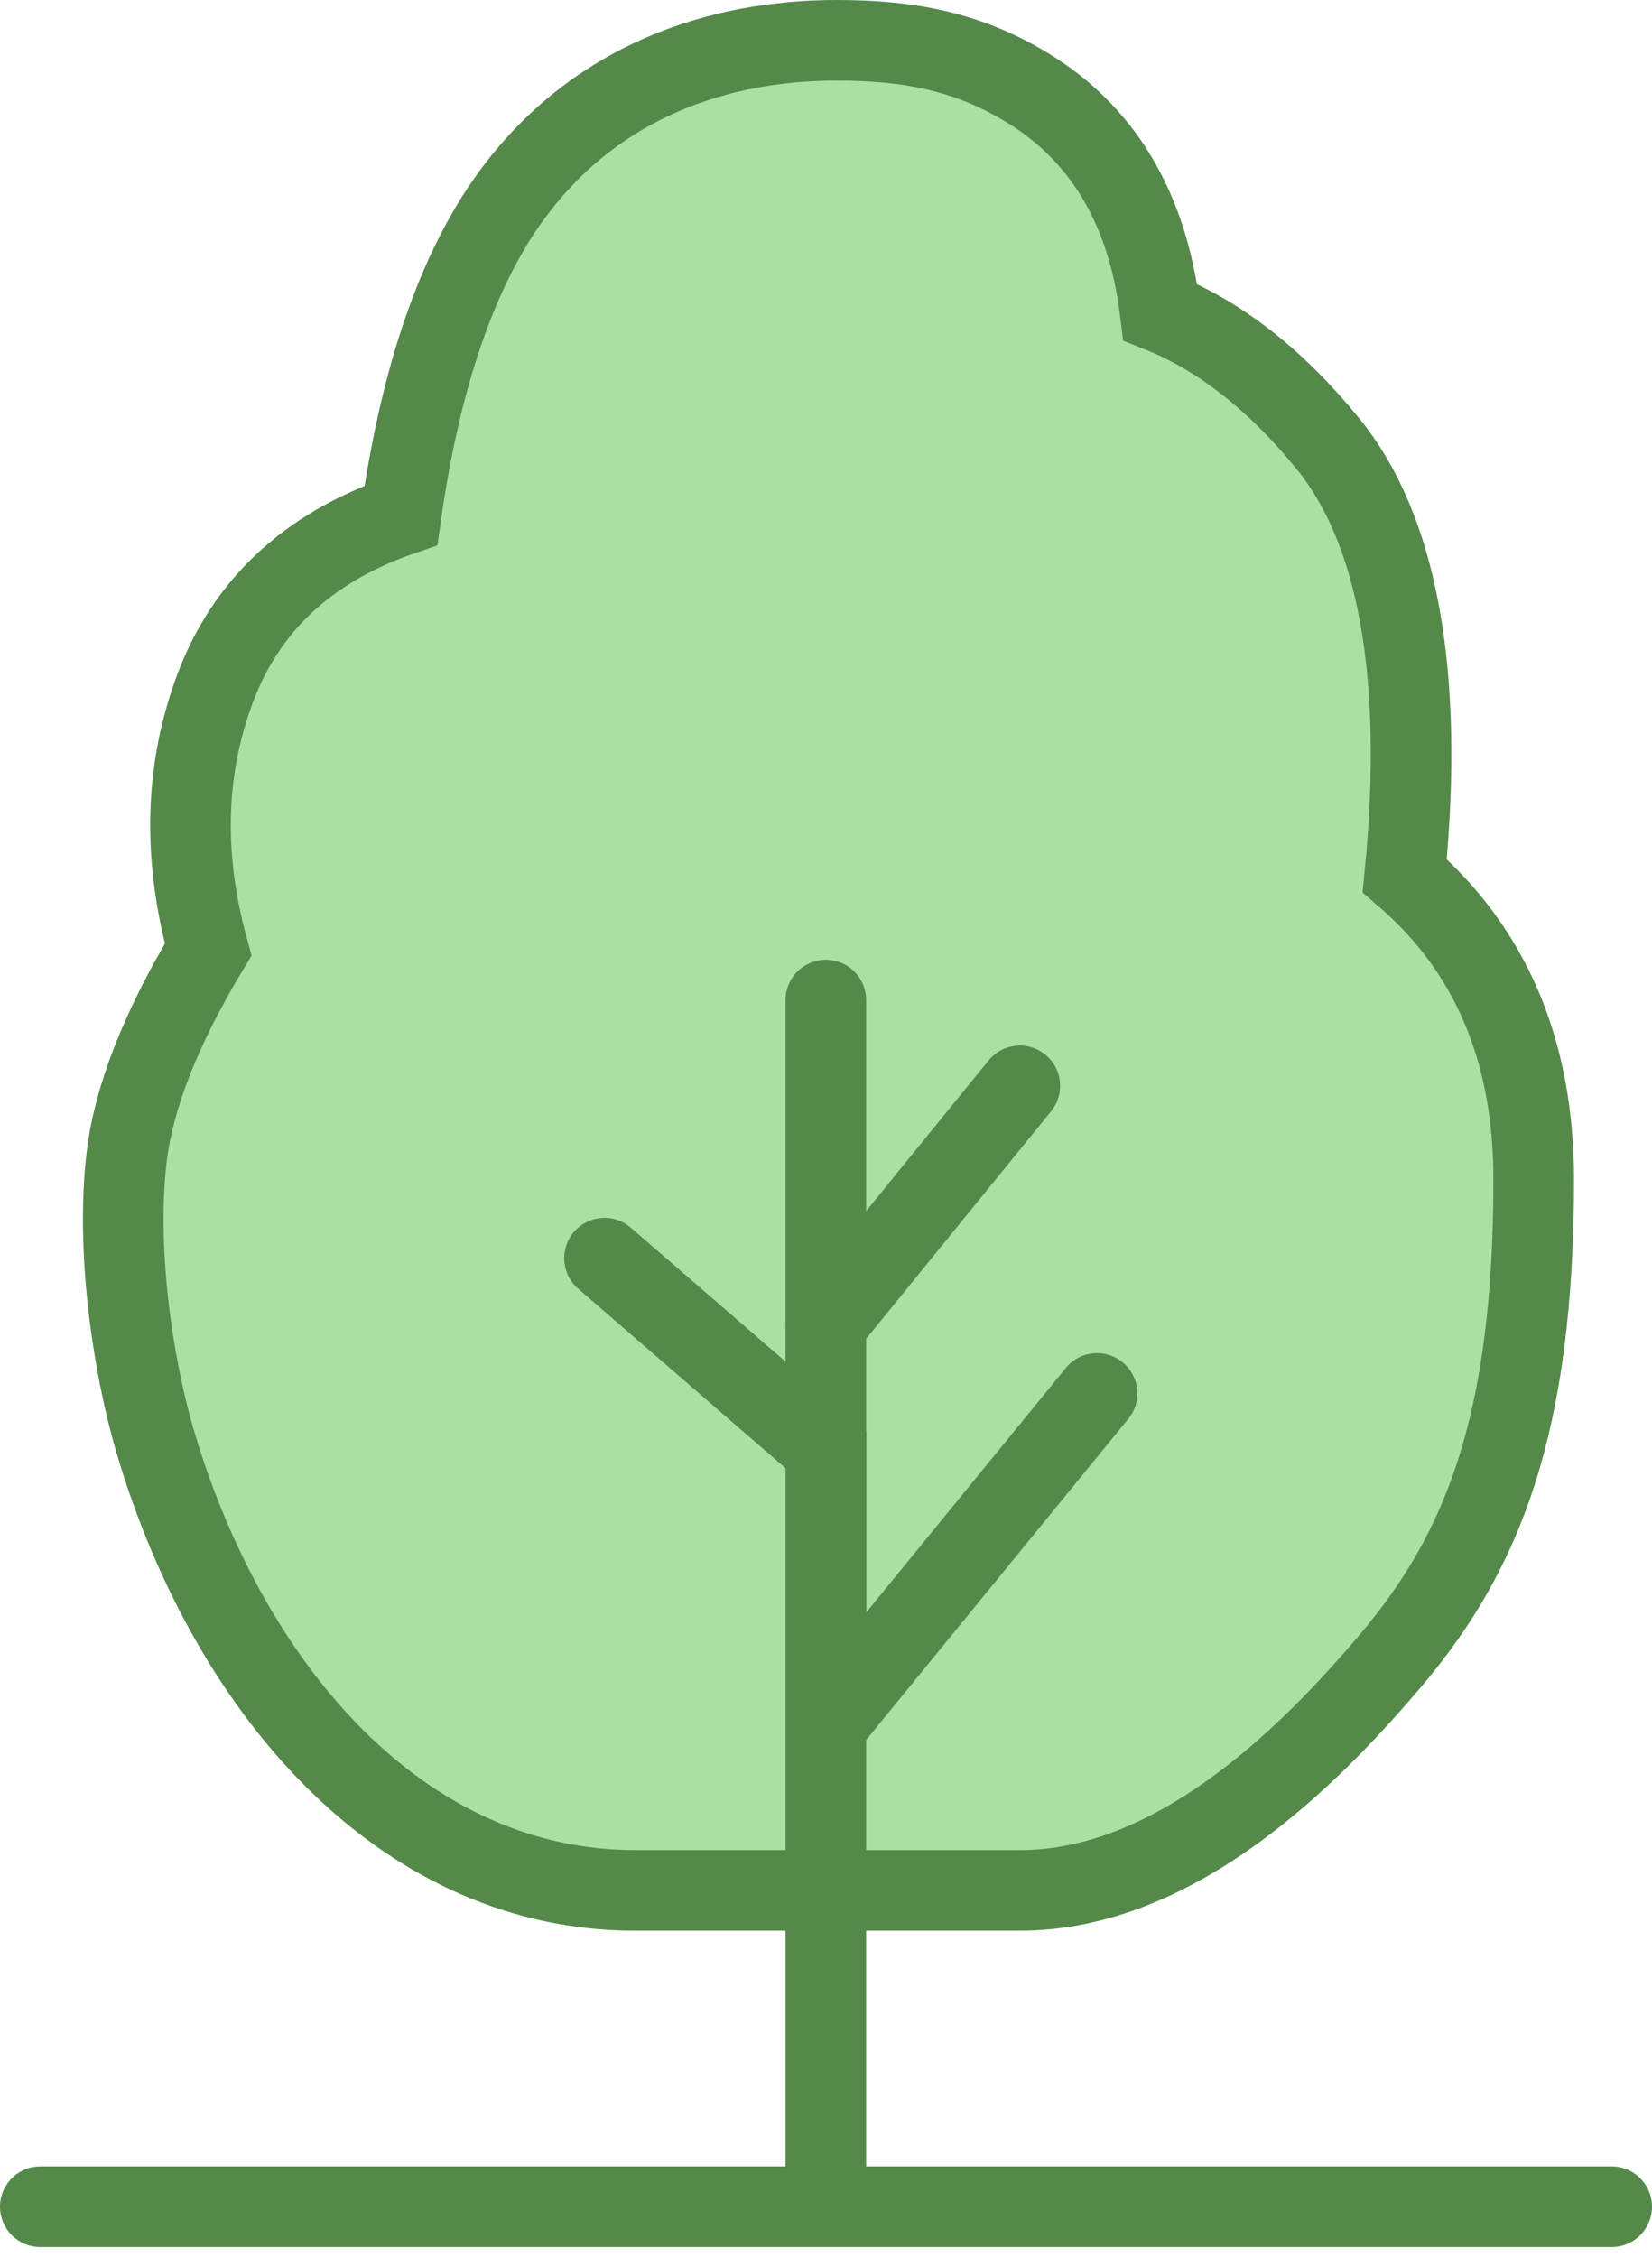   <svg
                
                width="41"
                height="56"
                viewBox="0 0 41 56"
                fill="none"
                xmlns="http://www.w3.org/2000/svg"
              >
                <path
                  fill-rule="evenodd"
                  clip-rule="evenodd"
                  d="M20.764 1C17.858 1 14.771 1.992 12.674 4.88C11.372 6.674 10.445 9.301 9.951 12.788C7.618 13.595 6.102 15.046 5.341 17.075C4.593 19.066 4.523 21.229 5.166 23.563C3.984 25.529 3.326 27.234 3.149 28.667C2.869 30.936 3.279 33.831 3.851 35.768C4.786 38.936 6.394 41.818 8.517 43.843C10.518 45.751 12.972 46.909 15.765 46.909H25.311C29.166 46.909 32.478 43.612 34.527 41.188C36.796 38.505 38.064 35.355 38.064 29.266C38.064 26.055 36.98 23.552 34.863 21.73C35.365 16.628 34.652 13.09 32.958 11.011C31.646 9.402 30.251 8.326 28.795 7.745C28.477 5.122 27.334 3.283 25.468 2.159C24.006 1.277 22.559 1 20.764 1Z"
                  fill="#ACE0A2"
                  stroke="#54894A"
                  stroke-width="2"
                />
                <path
                  d="M20.496 54.547V24.816"
                  stroke="#54894A"
                  stroke-width="2"
                  stroke-linecap="round"
                />
                <path
                  d="M1 54.758C7.476 54.758 14.163 54.758 21.06 54.758C27.957 54.758 34.27 54.758 40 54.758"
                  stroke="#54894A"
                  stroke-width="2"
                  stroke-linecap="round"
                />
                <path
                  d="M25.311 26.945L20.496 32.867"
                  stroke="#54894A"
                  stroke-width="2"
                  stroke-linecap="round"
                />
                <path
                  d="M15.003 31.221L20.502 35.981V42.813L27.227 34.577"
                  stroke="#54894A"
                  stroke-width="2"
                  stroke-linecap="round"
                />
              </svg>